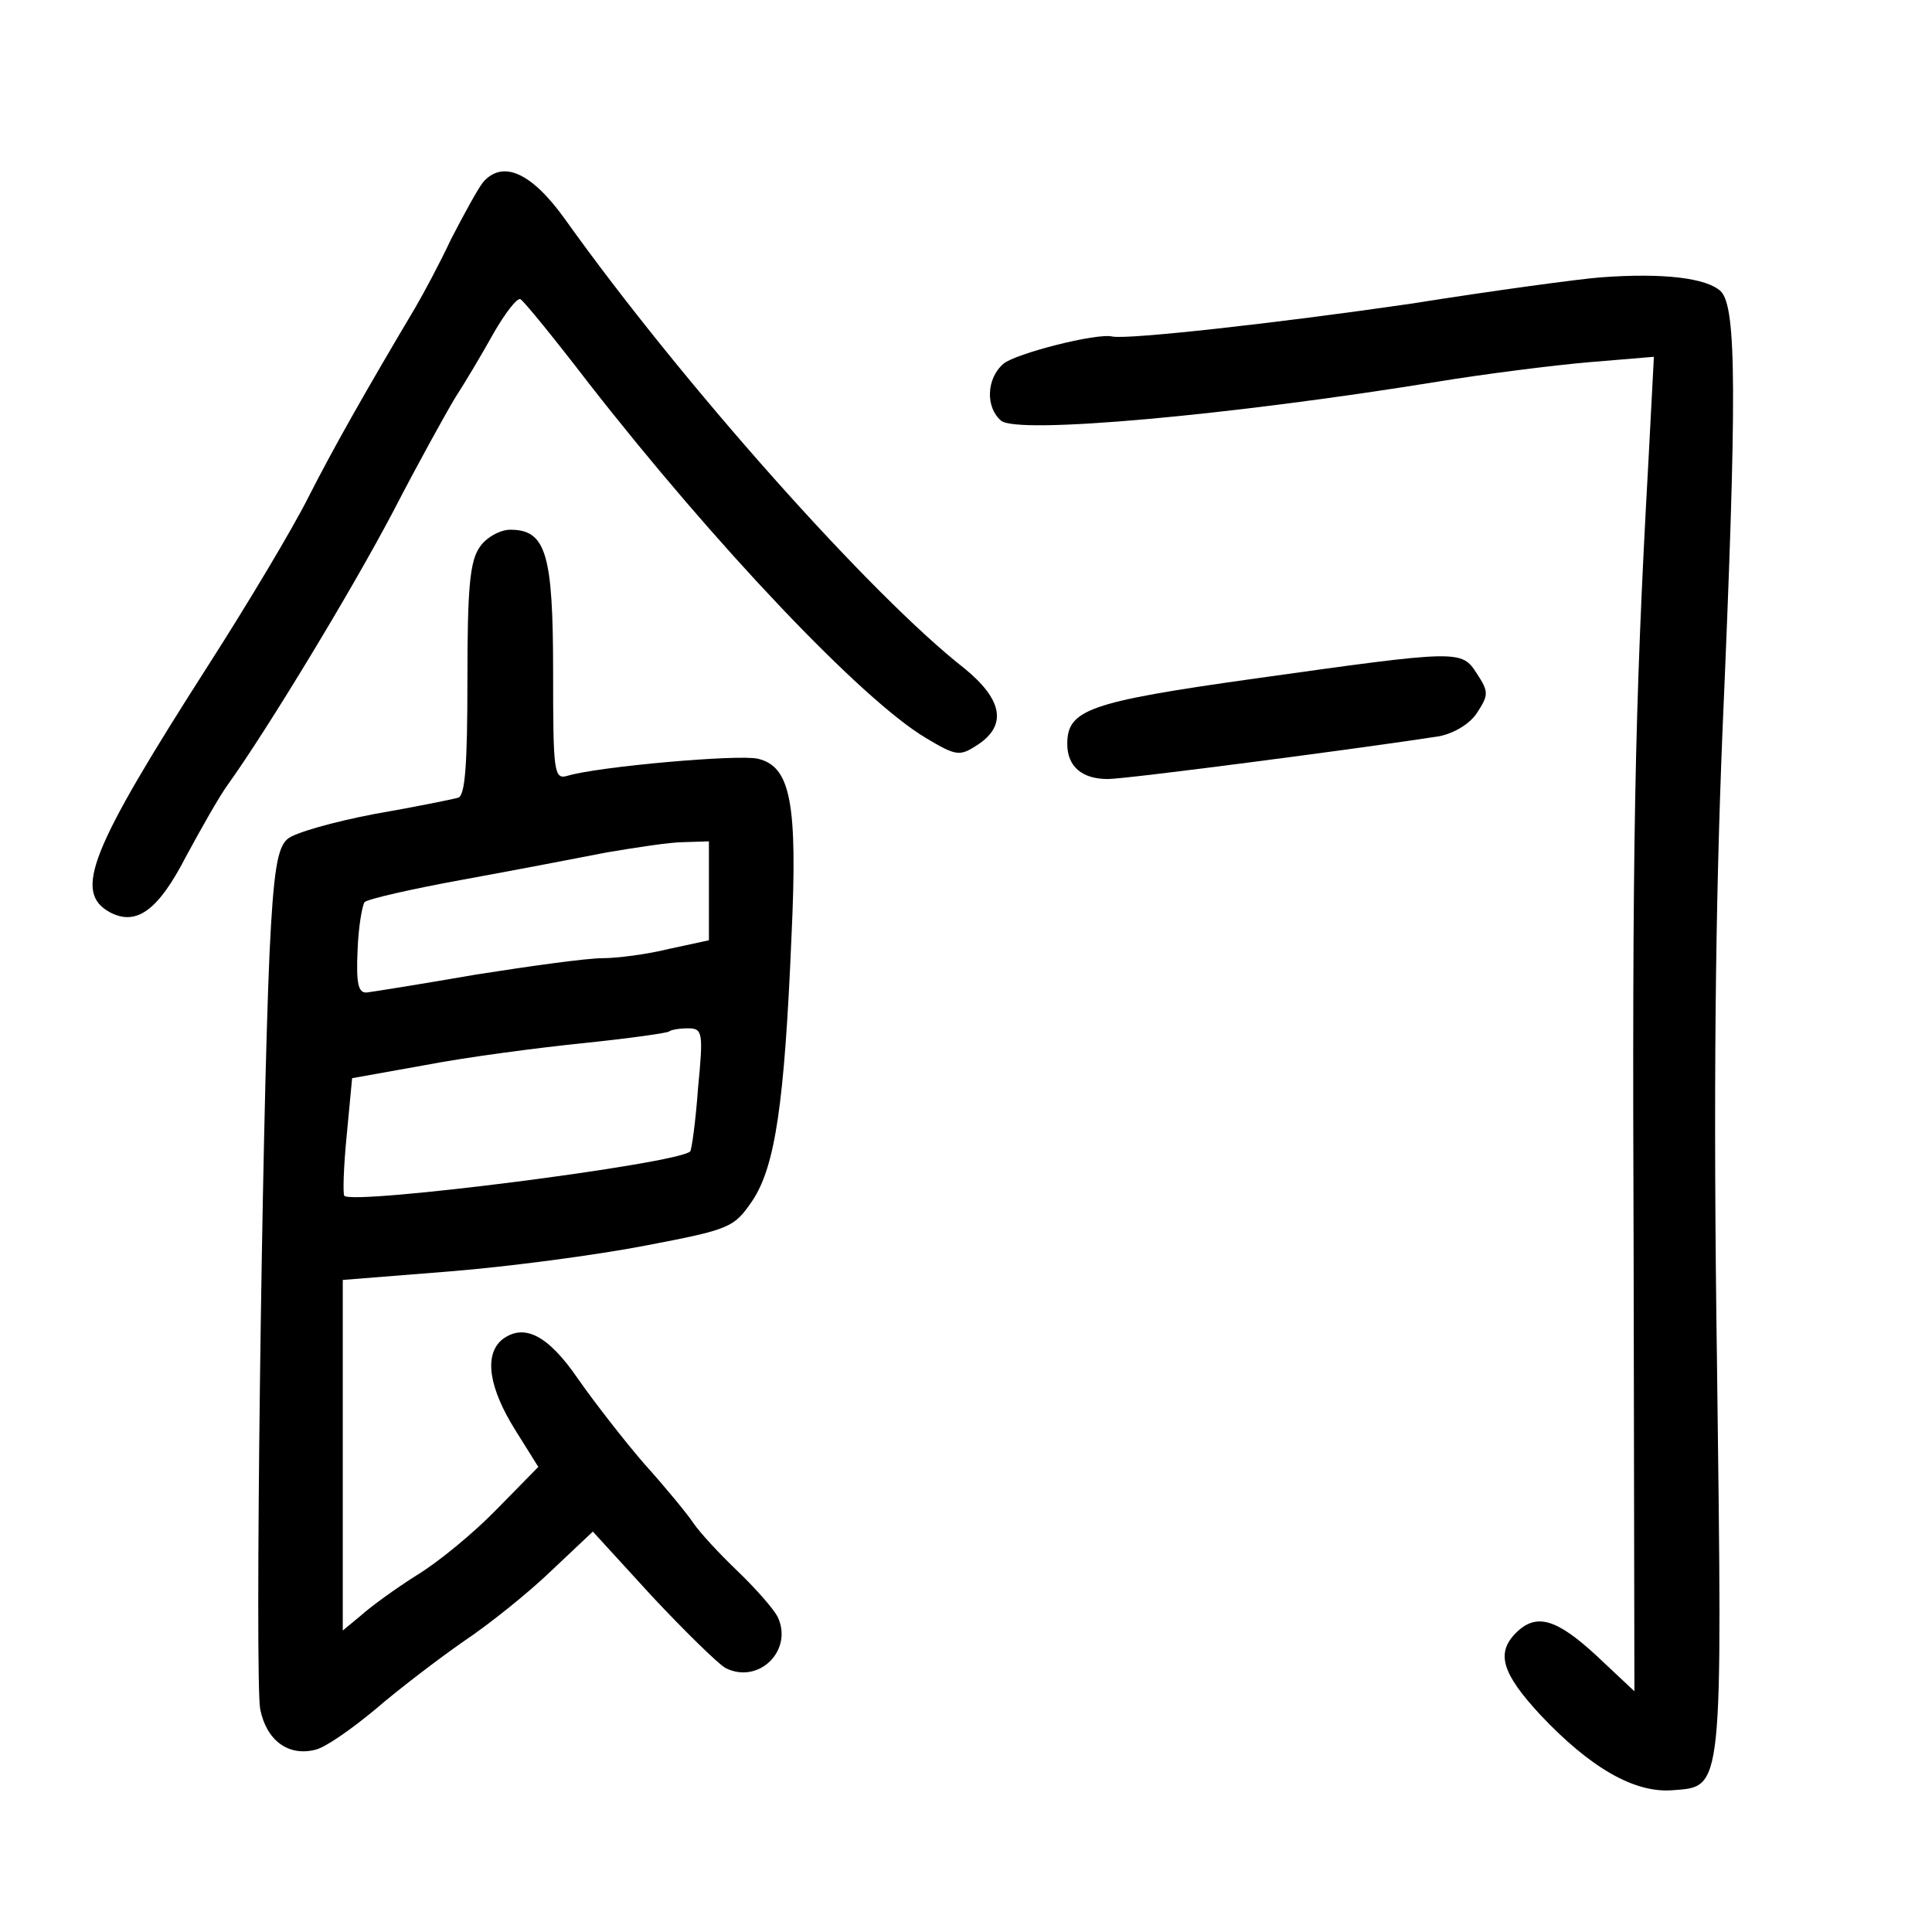 <?xml version="1.0" standalone="no"?>
<!DOCTYPE svg PUBLIC "-//W3C//DTD SVG 20010904//EN"
 "http://www.w3.org/TR/2001/REC-SVG-20010904/DTD/svg10.dtd">
<svg version="1.0" xmlns="http://www.w3.org/2000/svg"
 width="248pt" height="248pt" viewBox="0 0 248 248"
 preserveAspectRatio="xMidYMid meet">
<g transform="translate(0,248) scale(0.1,-0.1)"
fill="#000000" stroke="none">
<path d="M620 2246 c-7 -9 -25 -42 -41 -73 -15 -32 -36 -71 -46 -88 -63 -106
-105 -180 -137 -243 -20 -40 -78 -137 -128 -215 -153 -239 -174 -292 -127
-318 34 -18 62 2 98 72 19 35 43 78 55 94 50 70 158 248 211 349 31 60 67 125
79 145 13 20 35 57 50 84 15 26 30 45 34 43 5 -3 44 -51 87 -107 163 -209 351
-407 433 -456 40 -24 44 -24 67 -9 38 25 32 58 -17 98 -119 93 -361 364 -513
577 -43 60 -80 76 -105 47z"/>
<path d="M2055 2124 c-27 -2 -138 -17 -245 -34 -172 -25 -362 -46 -382 -42
-20 5 -125 -22 -140 -35 -22 -19 -23 -56 -3 -73 21 -18 295 7 560 50 61 10
148 21 194 25 l84 7 -7 -134 c-18 -321 -21 -496 -19 -1021 l1 -558 -49 46
c-51 47 -77 55 -103 29 -26 -26 -18 -52 31 -105 64 -68 121 -101 170 -97 65 5
64 -6 57 548 -5 349 -2 588 7 810 19 437 18 545 -2 566 -18 17 -73 24 -154 18z"/>
<path d="M616 1778 c-13 -18 -16 -53 -16 -171 0 -109 -3 -149 -12 -151 -7 -2
-56 -12 -108 -21 -52 -10 -102 -24 -111 -32 -13 -11 -18 -42 -23 -146 -10
-227 -19 -933 -12 -971 8 -40 36 -61 71 -52 13 3 47 27 77 52 29 25 80 64 113
87 33 22 84 63 113 91 l53 50 75 -82 c42 -45 85 -87 95 -93 43 -22 88 23 67
66 -6 11 -29 37 -52 59 -22 21 -48 49 -56 61 -8 12 -36 46 -63 76 -26 30 -64
79 -85 109 -39 57 -70 72 -98 50 -23 -20 -16 -62 17 -115 l30 -48 -53 -54
c-29 -30 -75 -68 -103 -85 -27 -17 -60 -41 -72 -52 l-23 -19 0 225 0 225 138
11 c75 6 188 21 250 33 110 21 114 23 138 58 29 44 41 124 50 339 8 171 -1
218 -43 228 -24 6 -206 -10 -245 -22 -17 -5 -18 6 -18 133 0 152 -9 183 -55
183 -13 0 -31 -10 -39 -22z m294 -441 l0 -64 -51 -11 c-28 -7 -67 -12 -86 -12
-20 0 -92 -10 -162 -21 -69 -12 -132 -22 -140 -23 -11 -1 -14 11 -12 54 1 30
6 58 9 62 4 4 61 17 127 29 66 12 149 28 185 35 36 6 80 13 98 13 l32 1 0 -63z
m-14 -254 c-3 -42 -8 -78 -10 -81 -16 -16 -432 -69 -444 -57 -2 2 -1 37 3 77
l7 74 95 17 c52 10 143 22 202 28 58 6 108 13 110 15 2 2 13 4 24 4 19 0 20
-5 13 -77z"/>
<path d="M1611 1609 c-214 -30 -241 -40 -241 -84 0 -29 19 -45 52 -45 25 0
337 41 426 55 19 4 39 16 48 30 15 23 15 27 0 50 -20 31 -21 31 -285 -6z"/>
</g>
</svg>
